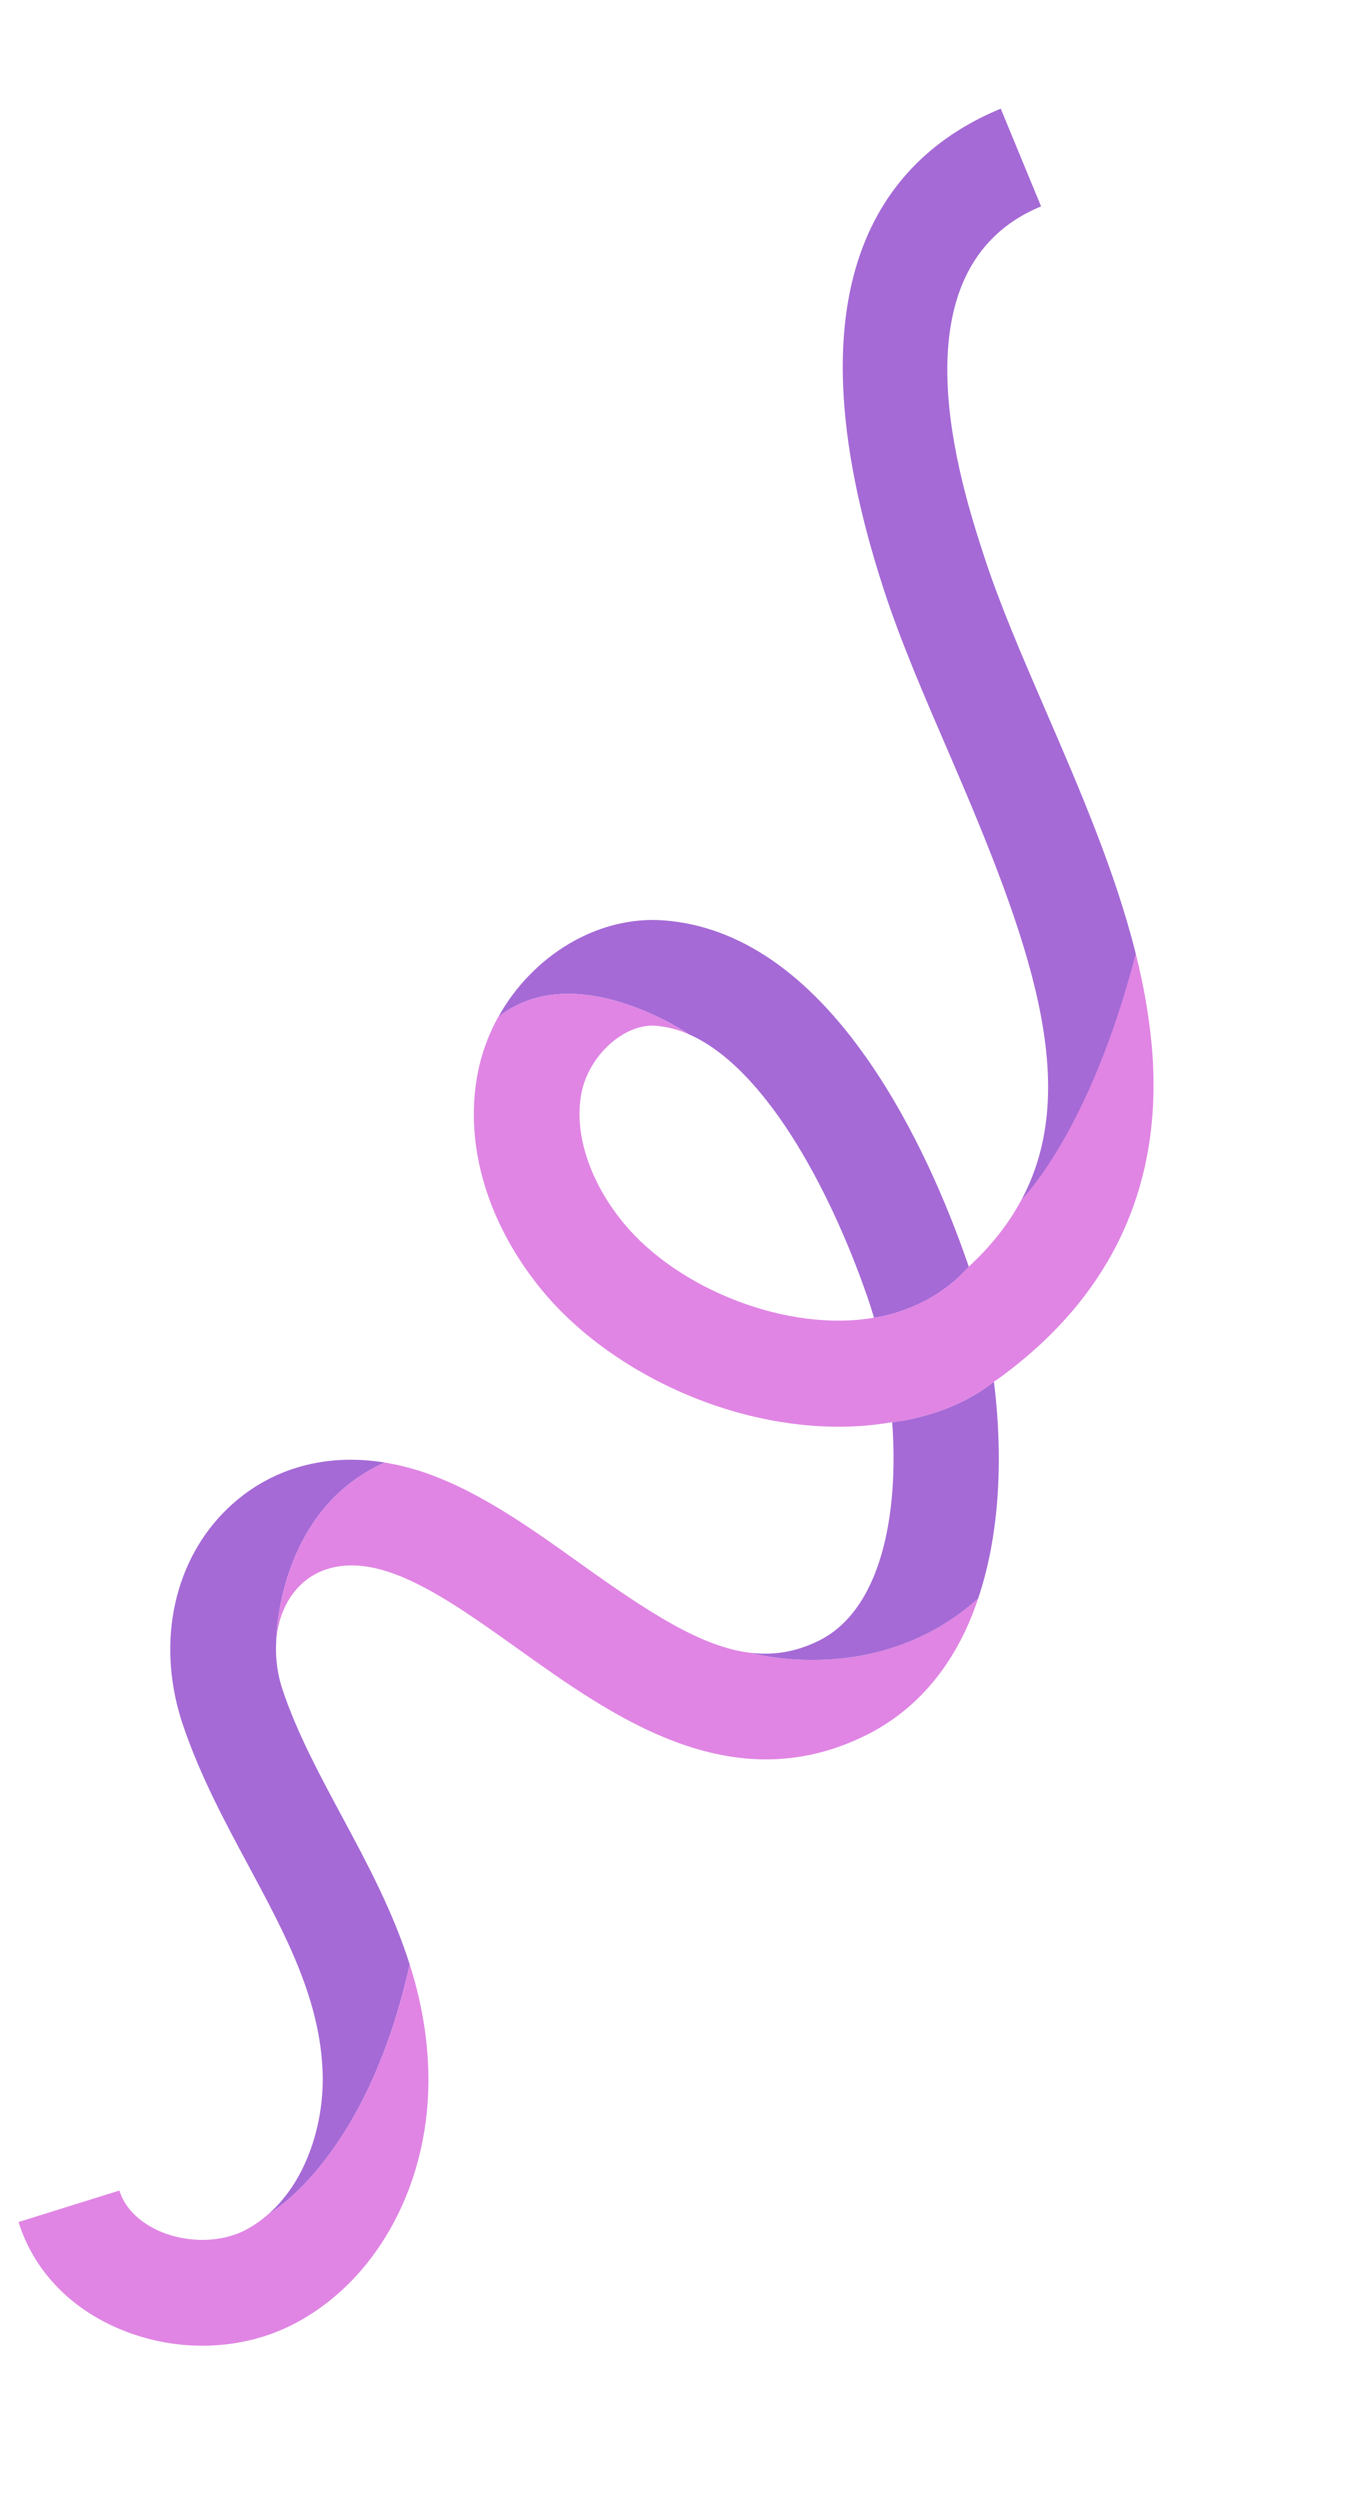 <svg width="176" height="322" viewBox="0 0 176 322" fill="none" xmlns="http://www.w3.org/2000/svg">
<g clip-path="url(#clip0_36_1664)">
<path d="M49.566 188.38C41.554 187.072 34.136 189.335 28.774 194.852C22.147 201.665 20.165 212.155 23.586 222.23C25.8 228.752 28.974 234.654 32.043 240.365C36.801 249.22 41.298 257.585 41.574 267.105C41.752 273.268 39.652 280.658 34.702 285.079L34.713 285.092C34.713 285.092 47.222 278.158 52.787 253.026C50.623 246.188 47.297 239.989 44.036 233.919C41.102 228.458 38.328 223.299 36.476 217.85C35.758 215.788 35.456 213.605 35.588 211.426C35.588 211.426 35.567 194.647 49.566 188.38Z" fill="#A56AD6"/>
<path d="M88.75 133.219C98.416 137.435 106.771 152.728 111.715 166.925C112.029 167.824 112.326 168.761 112.608 169.73C112.608 169.73 119.741 168.946 124.819 163.159C124.739 162.916 124.659 162.679 124.578 162.448C122.15 155.478 117.96 145.302 111.769 136.441C104.018 125.33 95.211 119.312 85.597 118.554C77.027 117.878 68.591 123.09 64.209 130.976C74.15 123.176 88.75 133.219 88.75 133.219Z" fill="#A56AD6"/>
<path d="M34.714 285.088L34.703 285.075C33.77 285.922 32.734 286.649 31.62 287.239C28.552 288.843 24.29 288.933 20.765 287.47C19.168 286.807 16.347 285.235 15.383 282.148L2.388 286.205C4.326 292.411 8.998 297.326 15.548 300.044C22.863 303.08 31.229 302.804 37.926 299.305C48.82 293.613 55.595 280.817 55.185 266.705C55.043 261.81 54.142 257.292 52.79 253.022C47.223 278.154 34.714 285.088 34.714 285.088Z" fill="#E085E4"/>
<path d="M96.733 212.893C90.364 212.151 83.577 207.682 74.722 201.356C68.024 196.565 61.095 191.622 53.682 189.34C52.334 188.926 50.958 188.606 49.565 188.383C35.567 194.65 35.587 211.415 35.587 211.415C35.782 208.632 36.783 206.14 38.537 204.335C41.154 201.643 45.107 200.935 49.672 202.342C54.975 203.976 60.721 208.089 66.806 212.427C79.008 221.143 94.194 231.991 111.403 223.592C117.054 220.835 121.403 216.283 124.325 210.157C124.982 208.765 125.554 207.334 126.037 205.873C113.056 217.549 96.733 212.893 96.733 212.893Z" fill="#E085E4"/>
<path d="M114.953 183.176C115.833 195.171 113.501 207.423 105.429 211.363C102.51 212.787 99.664 213.235 96.729 212.892C96.729 212.892 113.058 217.549 126.033 205.878C127.218 202.356 128.022 198.433 128.415 194.119C128.915 188.608 128.693 183.067 128.06 177.968C122.346 182.546 114.953 183.176 114.953 183.176Z" fill="#A56AD6"/>
<path d="M113.899 76.027C116.09 82.728 119.075 89.631 122.235 96.937C132.741 121.229 139.438 139.757 131.665 154.442L131.687 154.43C131.687 154.43 142.959 147.841 146.338 122.85C143.698 112.284 139.164 101.782 134.731 91.533C131.698 84.529 128.836 77.901 126.845 71.798C123.837 62.598 114.686 34.602 134.135 26.583L128.94 13.997C114.74 19.845 100.604 35.358 113.899 76.027Z" fill="#A56AD6"/>
<path d="M131.681 154.424L131.659 154.436C130.036 157.503 127.796 160.407 124.81 163.157C119.732 168.945 112.599 169.728 112.599 169.728C101.428 171.65 87.34 166.035 80.345 157.534C75.958 152.195 73.925 145.959 74.909 140.833C75.086 139.934 75.376 139.06 75.772 138.233C77.517 134.574 81.18 131.86 84.517 132.124C85.978 132.25 87.407 132.619 88.746 133.218C88.746 133.218 74.146 123.175 64.2 130.974C62.934 133.249 62.037 135.71 61.542 138.266C59.776 147.46 62.798 157.637 69.833 166.191C76.146 173.857 86.332 179.936 97.093 182.459C103.363 183.928 109.412 184.153 114.955 183.181C114.955 183.181 122.337 182.549 128.063 177.974C128.432 177.724 128.795 177.467 129.153 177.202C143.497 166.575 149.971 152.265 148.395 134.666C148.016 130.678 147.325 126.725 146.33 122.843C140.392 145.832 131.681 154.424 131.681 154.424Z" fill="#E085E4"/>
</g>
<defs>
<clipPath id="clip0_36_1664">
<rect width="112.567" height="304.151" fill="white" transform="translate(65.266) rotate(12.391)"/>
</clipPath>
</defs>
</svg>
